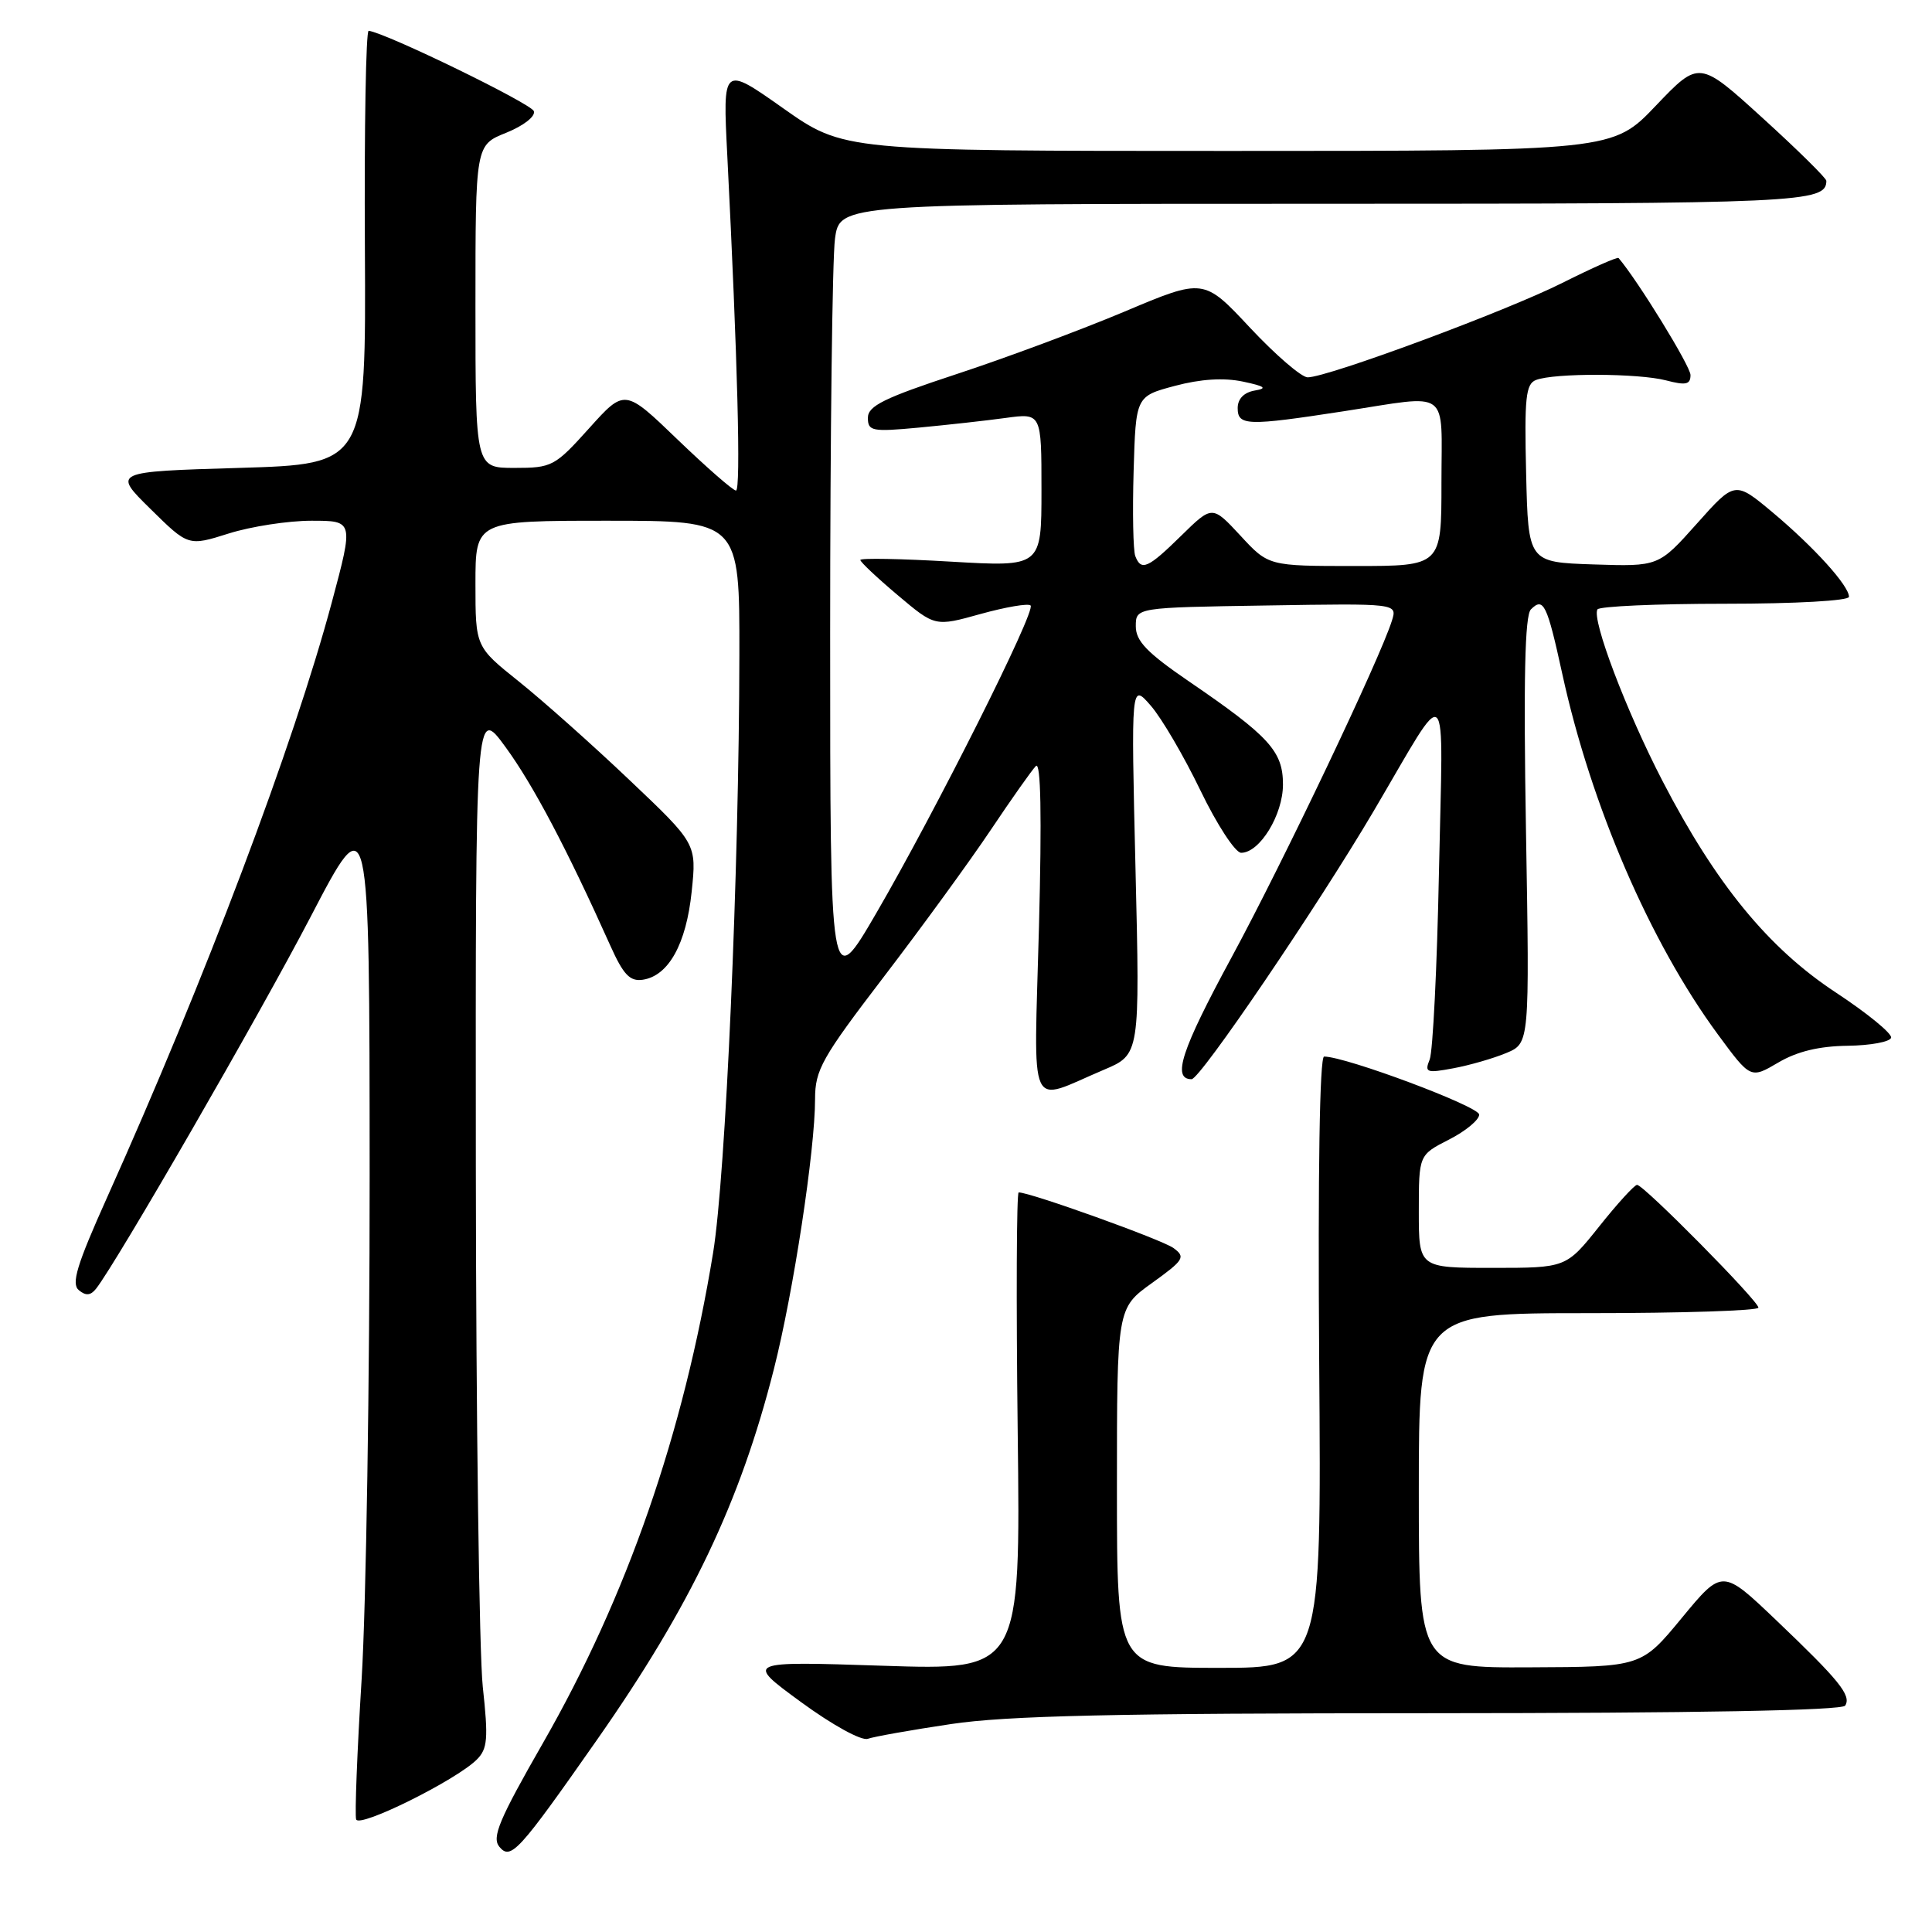 <?xml version="1.0" encoding="UTF-8" standalone="no"?>
<!DOCTYPE svg PUBLIC "-//W3C//DTD SVG 1.1//EN" "http://www.w3.org/Graphics/SVG/1.1/DTD/svg11.dtd" >
<svg xmlns="http://www.w3.org/2000/svg" xmlns:xlink="http://www.w3.org/1999/xlink" version="1.1" viewBox="0 0 256 256">
 <g >
 <path fill="currentColor"
d=" M 79.13 230.50 C 91.53 212.78 98.07 199.08 102.55 181.39 C 105.13 171.22 108.00 152.40 108.00 145.64 C 108.00 141.76 108.89 140.18 117.12 129.42 C 122.14 122.86 128.50 114.12 131.26 110.00 C 134.02 105.88 136.72 102.05 137.26 101.50 C 137.92 100.84 138.05 108.08 137.67 122.80 C 137.00 148.17 136.05 146.07 146.27 141.75 C 151.05 139.73 151.05 139.73 150.46 115.12 C 149.87 90.50 149.87 90.50 152.48 93.50 C 153.92 95.15 156.88 100.21 159.07 104.75 C 161.26 109.29 163.69 113.00 164.46 113.00 C 166.92 113.00 170.00 107.97 170.00 103.95 C 170.00 99.54 168.20 97.57 157.50 90.26 C 151.99 86.49 150.50 84.94 150.50 82.99 C 150.50 80.50 150.50 80.50 167.82 80.23 C 185.15 79.95 185.15 79.95 184.44 82.23 C 182.89 87.21 170.01 114.27 163.16 126.91 C 156.53 139.15 155.27 143.00 157.89 143.00 C 159.03 143.00 174.52 120.18 182.00 107.50 C 192.24 90.12 191.21 89.18 190.67 115.50 C 190.42 128.15 189.86 139.35 189.44 140.39 C 188.74 142.12 189.02 142.22 192.59 141.55 C 194.74 141.15 197.89 140.24 199.59 139.53 C 202.68 138.24 202.68 138.24 202.20 110.06 C 201.86 89.99 202.05 81.55 202.85 80.75 C 204.52 79.08 204.99 80.04 207.01 89.29 C 210.82 106.74 218.65 124.87 227.63 137.07 C 231.96 142.95 231.96 142.95 235.62 140.80 C 238.12 139.32 241.04 138.62 244.81 138.57 C 247.85 138.53 250.45 138.05 250.58 137.50 C 250.72 136.95 247.42 134.25 243.24 131.50 C 234.31 125.62 227.37 117.14 220.30 103.50 C 215.49 94.22 210.88 82.07 211.67 80.75 C 211.92 80.34 219.52 80.00 228.56 80.00 C 237.94 80.00 245.00 79.60 245.00 79.08 C 245.00 77.61 240.37 72.50 234.91 67.92 C 229.89 63.72 229.89 63.72 224.83 69.40 C 219.77 75.07 219.77 75.07 211.14 74.79 C 202.50 74.50 202.50 74.50 202.22 62.73 C 201.98 52.70 202.17 50.87 203.53 50.35 C 205.97 49.41 217.09 49.45 220.75 50.40 C 223.39 51.09 224.00 50.96 224.00 49.69 C 224.00 48.53 217.03 37.19 214.47 34.19 C 214.33 34.01 210.98 35.50 207.03 37.48 C 199.65 41.20 175.92 50.00 173.27 50.00 C 172.46 50.00 169.02 47.04 165.64 43.43 C 159.50 36.86 159.50 36.86 149.00 41.29 C 143.22 43.72 133.21 47.45 126.75 49.57 C 117.15 52.73 115.00 53.79 115.00 55.36 C 115.00 57.13 115.54 57.24 121.75 56.66 C 125.46 56.31 130.64 55.74 133.25 55.38 C 138.00 54.73 138.00 54.73 138.00 64.92 C 138.00 75.12 138.00 75.12 126.00 74.42 C 119.40 74.03 114.00 73.93 114.00 74.20 C 114.00 74.47 116.23 76.57 118.95 78.86 C 123.90 83.04 123.90 83.04 129.95 81.35 C 133.28 80.43 136.26 79.92 136.56 80.23 C 137.29 80.95 123.97 107.48 116.11 121.00 C 110.00 131.49 110.00 131.49 110.00 83.88 C 110.00 57.70 110.29 34.19 110.64 31.64 C 111.27 27.00 111.27 27.00 175.44 27.00 C 238.70 27.00 242.00 26.85 242.00 23.96 C 242.00 23.61 238.21 19.87 233.58 15.66 C 225.15 7.99 225.15 7.99 219.42 13.99 C 213.70 20.00 213.70 20.00 162.75 20.00 C 111.80 20.00 111.80 20.00 103.78 14.35 C 95.76 8.69 95.76 8.69 96.37 20.60 C 97.73 47.52 98.19 65.00 97.52 65.00 C 97.13 65.00 93.65 61.96 89.79 58.25 C 82.78 51.50 82.78 51.50 78.06 56.75 C 73.52 61.80 73.14 62.00 68.17 62.00 C 63.00 62.00 63.00 62.00 63.00 40.61 C 63.00 19.22 63.00 19.22 67.08 17.59 C 69.38 16.66 70.97 15.42 70.74 14.73 C 70.41 13.73 51.13 4.35 48.85 4.08 C 48.49 4.03 48.26 16.94 48.35 32.75 C 48.50 61.50 48.50 61.50 31.71 62.00 C 14.92 62.50 14.92 62.50 19.94 67.44 C 24.95 72.38 24.95 72.38 30.31 70.69 C 33.26 69.76 38.19 69.00 41.27 69.00 C 46.86 69.00 46.86 69.00 43.97 79.80 C 38.90 98.72 27.15 129.83 14.18 158.69 C 10.18 167.60 9.42 170.10 10.44 170.95 C 11.37 171.73 12.01 171.67 12.73 170.76 C 15.48 167.25 34.30 134.64 41.15 121.50 C 48.96 106.50 48.96 106.50 48.98 155.72 C 48.99 182.79 48.51 212.82 47.92 222.47 C 47.32 232.12 47.00 240.49 47.19 241.08 C 47.59 242.26 60.43 235.89 63.17 233.16 C 64.61 231.73 64.72 230.39 63.97 223.50 C 63.50 219.10 63.08 188.06 63.05 154.51 C 63.00 93.53 63.00 93.53 67.00 99.01 C 70.65 104.01 75.12 112.48 80.88 125.32 C 82.60 129.16 83.47 130.07 85.17 129.82 C 88.59 129.31 90.93 125.08 91.65 118.15 C 92.31 111.80 92.31 111.80 83.40 103.35 C 78.51 98.70 71.91 92.83 68.75 90.30 C 63.00 85.70 63.00 85.70 63.00 77.35 C 63.00 69.00 63.00 69.00 80.50 69.00 C 98.00 69.00 98.00 69.00 97.97 86.75 C 97.93 115.54 96.16 155.78 94.49 166.00 C 90.57 189.94 83.09 211.51 71.95 230.95 C 66.13 241.11 65.14 243.46 66.17 244.71 C 67.68 246.52 68.71 245.39 79.13 230.50 Z  M 125.99 228.45 C 133.35 227.34 147.75 227.01 189.69 227.01 C 224.67 227.00 244.10 226.65 244.50 226.00 C 245.33 224.65 243.75 222.69 235.36 214.69 C 228.22 207.88 228.22 207.88 222.86 214.37 C 217.50 220.87 217.50 220.87 202.75 220.93 C 188.00 221.00 188.00 221.00 188.00 197.50 C 188.00 174.00 188.00 174.00 210.50 174.00 C 222.88 174.00 233.00 173.67 233.00 173.27 C 233.00 172.38 217.80 157.00 216.92 157.00 C 216.58 157.00 214.32 159.47 211.91 162.50 C 207.52 168.00 207.52 168.00 197.76 168.00 C 188.00 168.00 188.00 168.00 188.00 160.52 C 188.00 153.04 188.00 153.04 192.00 151.00 C 194.20 149.88 196.00 148.39 196.00 147.69 C 196.00 146.61 178.33 140.00 175.45 140.00 C 174.86 140.00 174.62 155.41 174.80 180.50 C 175.10 221.00 175.10 221.00 161.55 221.00 C 148.00 221.00 148.00 221.00 148.00 197.17 C 148.00 173.34 148.00 173.34 152.64 170.01 C 156.89 166.95 157.13 166.57 155.49 165.37 C 153.99 164.27 136.54 158.00 134.98 158.00 C 134.70 158.00 134.64 172.25 134.85 189.66 C 135.23 221.32 135.23 221.32 116.99 220.72 C 98.74 220.12 98.74 220.12 106.12 225.52 C 110.27 228.56 114.15 230.70 114.99 230.40 C 115.81 230.11 120.76 229.23 125.99 228.45 Z  M 150.43 73.68 C 150.15 72.95 150.05 67.89 150.21 62.44 C 150.50 52.51 150.50 52.51 155.68 51.13 C 159.09 50.22 162.15 50.03 164.68 50.56 C 167.63 51.18 167.99 51.46 166.25 51.75 C 164.83 52.00 164.00 52.85 164.00 54.07 C 164.00 56.43 165.25 56.46 178.00 54.50 C 192.37 52.29 191.00 51.29 191.00 64.00 C 191.00 75.00 191.00 75.00 179.54 75.00 C 168.08 75.00 168.08 75.00 164.36 70.97 C 160.63 66.95 160.63 66.95 156.53 70.97 C 152.10 75.32 151.21 75.71 150.43 73.68 Z "/>
</g>
</svg>